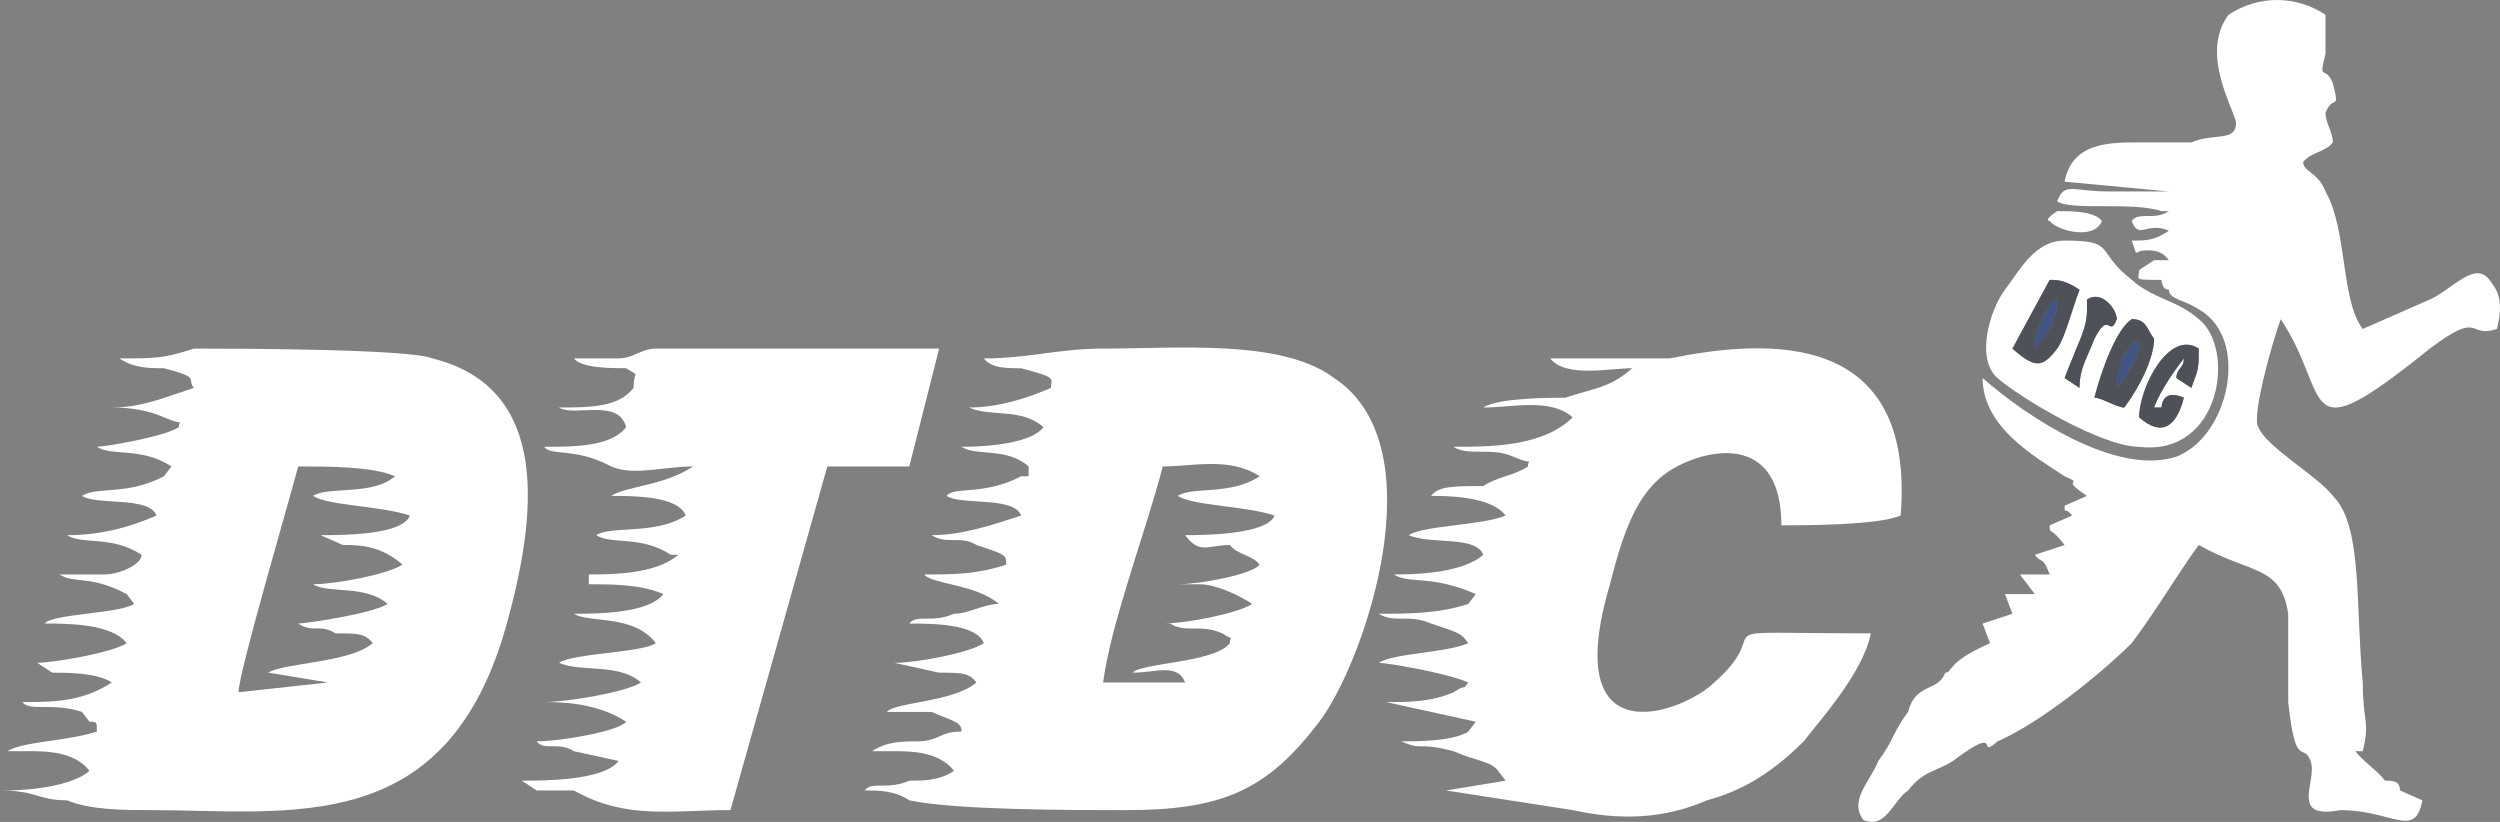 <svg width="73" height="24" viewBox="0 0 73 24" fill="none" xmlns="http://www.w3.org/2000/svg">
<rect x="0" y="0" width="73" height="24" fill="#808080" stroke="none"/>
<path fill-rule="evenodd" clip-rule="evenodd" d="M9.141 14.48C9.576 14.767 11.1 14.767 11.97 15.053C11.753 15.627 10.011 15.627 9.359 15.627L10.011 15.913C10.447 15.913 11.1 15.913 11.753 16.487C11.317 16.774 9.794 17.06 9.141 17.06C9.576 17.347 10.664 17.06 11.317 17.634C10.882 17.921 8.923 18.207 8.706 18.207C9.141 18.494 9.359 18.207 9.794 18.494C10.447 18.494 10.664 18.494 10.882 18.781C10.229 19.354 8.27 19.354 7.835 19.641L9.576 19.928L6.965 20.214C6.965 19.641 8.488 14.48 8.706 13.62C9.576 13.62 10.882 13.62 11.535 13.906C10.882 14.48 9.576 14.193 9.141 14.48ZM3.482 10.465C3.918 10.752 4.353 10.752 4.788 10.752C5.876 11.039 5.441 11.039 5.659 11.326C4.788 11.612 4.135 11.899 3.265 11.899C3.482 11.899 4.135 11.899 4.788 12.186C5.441 12.473 5.223 12.186 5.223 12.473C4.788 12.759 3.047 13.046 2.829 13.046C3.265 13.333 4.135 13.046 5.006 13.62C4.788 13.906 5.006 13.62 4.788 13.906C3.7 14.48 2.829 14.193 2.394 14.48C2.829 14.767 4.353 14.48 4.57 15.053C3.918 15.34 3.047 15.627 1.959 15.627C2.394 15.913 3.265 15.627 4.135 16.2C4.135 16.487 3.482 16.774 3.047 16.774C2.612 16.774 2.176 16.774 1.741 16.774C2.176 17.06 2.612 16.774 3.7 17.347L3.918 17.634C3.482 17.921 1.523 17.921 1.306 18.207C1.959 18.207 3.265 18.207 3.7 18.781C3.265 19.067 1.523 19.354 1.088 19.354L1.523 19.641C1.959 19.641 2.829 19.641 3.265 19.928C2.394 20.501 1.523 20.501 0.653 20.501C0.871 20.788 1.523 20.501 2.394 20.788L2.612 21.075C2.829 21.075 2.829 21.075 2.829 21.361C1.959 21.648 0.653 21.648 0.218 21.935C0.435 21.935 0.218 21.935 0.435 21.935C0.653 21.935 0.653 21.935 0.871 21.935C1.306 21.935 2.176 21.935 2.612 22.508C1.959 23.082 0.218 23.082 0.218 23.082C0 23.082 0 23.082 0 23.082C1.088 23.082 1.088 23.369 1.959 23.369C2.612 23.655 3.7 23.655 4.353 23.655C8.488 23.655 13.059 24.515 14.8 18.207C15.67 15.053 16.105 11.326 12.623 10.465C11.97 10.179 6.529 10.179 5.659 10.179C4.788 10.465 4.57 10.465 3.482 10.465Z" fill="white"/>
<path fill-rule="evenodd" clip-rule="evenodd" d="M70.951 8.745C70.298 9.032 69.645 9.319 68.992 9.606C68.339 8.745 68.557 6.738 67.904 5.591C67.686 5.018 67.251 5.018 67.251 4.731C67.469 4.444 67.904 4.444 68.121 4.158C68.121 3.871 67.904 3.584 67.904 3.297C68.121 2.724 68.339 3.297 68.121 2.437C67.904 1.864 67.686 2.437 67.904 1.577C67.904 1.004 67.904 1.004 67.904 0.43C67.033 -0.143 65.945 -0.143 65.075 0.43C64.204 1.577 65.292 3.297 65.292 3.584C65.292 4.158 64.639 3.871 63.986 4.158C63.551 4.158 63.116 4.158 62.463 4.158C61.592 4.158 60.504 4.158 60.286 5.305L63.333 5.591C62.898 5.591 62.028 5.591 61.592 5.591C60.504 5.591 60.286 5.305 60.069 5.878C60.504 6.165 62.245 5.878 63.116 6.165H63.333C62.898 6.452 62.463 6.165 62.245 6.452C62.463 7.025 62.681 6.452 63.333 6.738C62.898 7.025 62.681 7.025 62.245 7.025C62.463 7.598 62.245 7.312 62.681 7.312C62.898 7.312 63.116 7.312 63.333 7.598H63.116C62.898 7.598 62.898 7.598 62.898 7.598L62.463 7.885C62.463 8.172 62.245 8.172 63.116 8.172C63.116 8.172 63.116 8.459 63.333 8.459C63.333 8.745 63.769 8.745 64.204 9.032C65.727 9.892 65.075 12.76 63.551 13.333C61.81 13.907 59.198 12.186 57.892 11.039C57.892 12.473 59.416 13.333 60.286 13.907C60.939 14.193 60.069 13.907 60.939 14.48L60.286 14.767C60.286 15.053 60.286 14.767 60.504 15.053L59.851 15.34C59.851 15.627 59.851 15.34 60.286 15.914L59.416 16.201C59.633 16.487 59.633 16.201 59.851 16.774C59.416 16.774 59.198 16.774 58.981 16.774C59.198 17.061 59.198 17.061 59.416 17.347H58.545L58.763 17.921L57.892 18.208L58.11 18.781C56.804 19.355 57.022 19.641 56.804 19.641C56.587 20.215 55.934 19.928 55.716 20.788C55.281 21.362 55.281 21.648 54.845 22.222C54.628 22.795 53.975 23.369 54.41 23.942C55.063 24.229 55.281 23.369 55.716 23.082C56.151 22.509 56.587 22.509 57.022 22.222C58.545 21.075 57.675 22.222 58.328 21.648C59.633 21.075 61.375 19.641 62.245 18.781C62.898 17.921 63.769 16.487 64.204 15.914C65.727 16.774 66.598 16.487 66.816 17.921C66.816 18.781 66.816 19.641 66.816 20.502C67.033 22.509 67.251 21.648 67.469 22.222C67.686 22.795 66.816 23.942 68.339 23.656C69.863 23.656 70.516 24.516 70.733 23.369L70.08 23.082C70.08 22.795 69.863 22.795 69.645 22.795C69.427 22.509 68.992 22.222 68.774 21.935H68.992C69.21 21.075 68.992 21.075 68.992 19.928C68.774 17.634 68.992 15.34 68.121 14.48C67.686 13.907 66.163 13.046 65.945 12.473C65.727 12.186 66.38 9.892 66.598 9.319C68.121 11.613 67.033 13.333 70.951 10.179C72.474 9.032 72.039 9.892 72.91 9.606C73.127 8.745 72.91 8.459 72.692 8.172C72.257 7.598 71.604 8.459 70.951 8.745Z" fill="white"/>
<path fill-rule="evenodd" clip-rule="evenodd" d="M32.211 19.928C32.429 18.208 33.517 15.341 33.952 13.62C34.823 13.62 35.911 13.333 36.782 13.907C35.911 14.48 34.823 14.194 34.388 14.48C34.823 14.767 36.346 14.767 37.217 15.054C36.999 15.627 35.04 15.627 34.605 15.627C35.04 16.201 35.258 15.914 35.911 15.914C36.129 16.201 36.564 16.201 36.782 16.488C36.564 16.774 35.04 17.061 34.388 17.061C34.605 17.061 34.605 17.061 35.04 17.061C35.476 17.061 36.129 17.348 36.564 17.634C36.129 17.921 34.605 18.208 33.952 18.208H34.17C34.605 18.495 35.04 18.208 35.693 18.495C36.129 18.781 35.911 18.495 35.911 18.781C35.476 19.355 33.299 19.355 33.082 19.642C33.735 19.642 34.388 19.355 34.605 19.928H32.211ZM26.117 21.935C26.552 21.935 27.423 21.935 27.858 22.509C27.423 22.796 26.988 22.796 26.552 22.796C25.899 23.082 25.464 22.796 25.247 23.082C25.682 23.082 26.117 23.082 26.552 23.369C27.858 23.656 31.34 23.656 32.864 23.656C35.693 23.656 36.999 23.082 38.523 21.075C39.829 19.355 42.005 13.047 38.958 11.04C37.434 9.893 34.388 10.179 32.211 10.179C30.905 10.179 30.035 10.466 28.729 10.466C28.947 10.753 29.382 10.753 29.817 10.753C30.905 11.04 30.688 11.04 30.688 11.326C30.035 11.613 29.164 11.9 28.294 11.9C28.947 12.187 29.817 11.9 30.47 12.473C30.035 13.047 28.294 13.047 28.076 13.047C28.511 13.333 29.382 13.047 30.035 13.62V13.907C29.817 13.907 29.817 13.907 29.817 13.907C28.729 14.48 27.858 14.194 27.641 14.48C28.076 14.767 29.599 14.48 29.817 15.054C28.947 15.341 28.076 15.627 27.205 15.627C27.641 15.914 28.076 15.627 28.511 15.914C29.382 16.201 29.382 16.201 29.382 16.488C28.511 16.774 27.858 16.774 26.988 16.774C27.205 17.061 28.511 17.061 29.164 17.634C28.729 17.634 28.294 17.921 27.858 17.921C27.205 18.208 26.77 17.921 26.552 18.208C27.205 18.208 28.511 18.208 28.729 18.781C28.294 19.068 26.77 19.355 26.117 19.355L27.423 19.642C28.076 19.642 28.294 19.642 28.511 19.928C27.858 20.502 26.117 20.502 25.899 20.788C26.335 20.788 26.77 20.788 27.205 20.788C27.858 21.075 28.076 21.075 28.076 21.362C27.423 21.362 27.423 21.649 26.77 21.649C26.335 21.649 25.899 21.649 25.464 21.935H26.117Z" fill="white"/>
<path fill-rule="evenodd" clip-rule="evenodd" d="M45.269 10.466C45.705 11.039 47.011 10.752 47.663 10.752C47.011 11.326 46.575 11.326 45.705 11.613C45.269 11.613 43.746 11.613 43.311 11.899C44.181 11.899 45.269 11.613 45.922 12.186C45.052 13.046 43.528 13.046 42.44 13.046C42.875 13.333 43.528 13.046 44.181 13.333C44.834 13.62 44.617 13.333 44.617 13.62C44.181 13.906 43.746 13.906 43.311 14.193C42.44 14.193 42.005 14.193 41.787 14.48C42.222 14.48 43.528 14.48 43.964 15.053C43.311 15.34 41.569 15.34 41.134 15.627C41.787 15.914 43.093 15.627 43.311 16.2C42.658 16.774 41.134 16.774 40.699 16.774C41.134 17.061 41.787 16.774 43.093 17.347C42.875 17.634 43.093 17.347 42.875 17.634C42.005 17.921 41.134 17.921 40.264 17.921C40.699 18.207 41.134 17.921 41.787 18.207C42.658 18.494 42.658 18.494 42.875 18.781C42.222 19.068 40.699 19.068 40.264 19.354C40.481 19.354 42.222 19.641 42.875 19.928C42.658 20.215 42.875 19.928 42.44 20.215C41.787 20.501 41.134 20.501 40.481 20.501L43.093 21.075C42.875 21.362 43.093 21.075 42.875 21.362C42.44 21.648 41.352 21.648 40.917 21.648C41.569 21.935 41.352 21.648 42.44 21.935C43.093 22.222 43.528 22.222 43.746 22.509C43.964 22.795 43.746 22.509 43.964 22.795L42.222 23.082L45.922 23.655C47.228 23.942 48.534 23.942 49.84 23.369C50.928 23.082 51.799 22.509 52.669 21.648C53.105 21.075 54.41 19.641 54.628 18.494C49.187 18.494 52.016 18.207 50.057 19.928C49.187 20.788 45.487 22.222 47.011 17.061C47.446 15.34 47.881 14.193 48.969 13.62C50.057 13.046 52.016 12.759 52.016 15.34C52.669 15.34 54.846 15.34 55.499 15.053C55.934 9.605 51.581 9.892 48.752 10.466C47.446 10.466 46.575 10.466 45.269 10.466Z" fill="white"/>
<path fill-rule="evenodd" clip-rule="evenodd" d="M16.758 10.465C16.976 10.752 17.847 10.752 18.282 10.752C18.717 11.039 18.5 10.752 18.5 11.326C18.064 11.899 17.194 11.899 16.323 11.899C16.758 12.186 18.064 11.612 18.282 12.473C17.847 13.046 16.758 13.046 15.888 13.046C16.105 13.333 16.758 13.046 17.847 13.62C18.5 13.906 19.37 13.62 20.241 13.62C19.37 14.193 18.282 14.193 17.847 14.48C18.5 14.48 19.805 14.48 20.023 15.053C19.152 15.627 17.847 15.34 17.411 15.627C17.847 15.913 18.717 15.627 19.588 16.2C19.588 16.2 19.588 16.2 19.805 16.2C19.152 16.774 17.847 16.774 17.194 16.774V17.06C17.847 17.06 18.717 17.06 19.37 17.347C18.935 17.921 17.411 17.921 16.758 17.921C17.194 18.207 18.5 17.921 19.152 18.781C18.717 19.067 16.758 19.067 16.323 19.354C16.976 19.641 18.064 19.354 18.717 19.928C18.282 20.214 16.541 20.501 15.888 20.501C16.323 20.501 17.411 20.501 18.282 21.075C18.064 21.361 16.323 21.648 15.67 21.648C15.888 21.935 16.323 21.648 16.758 21.935L18.064 22.221C17.629 22.795 15.888 22.795 15.235 22.795L15.67 23.082H15.888C16.323 23.082 16.323 23.082 16.758 23.082C18.282 23.942 19.588 23.655 21.329 23.655L24.158 13.62H26.552L27.423 10.179H19.152C18.717 10.179 18.5 10.465 18.064 10.465C17.629 10.465 17.194 10.465 16.758 10.465Z" fill="white"/>
<path fill-rule="evenodd" clip-rule="evenodd" d="M62.898 11.9C63.116 11.9 63.116 11.9 63.116 11.9C63.116 11.9 63.116 11.326 63.769 11.613C63.551 12.473 63.116 12.76 62.463 12.187C62.463 11.326 63.334 9.606 64.204 10.18C64.204 10.753 64.204 10.753 63.987 11.326L63.551 11.04C63.551 10.753 63.769 10.753 63.769 10.466C63.551 10.753 63.116 11.326 62.898 11.9ZM62.028 11.9C61.81 11.9 61.375 11.613 61.157 11.613C61.375 10.753 61.81 9.606 62.246 9.319C62.681 9.319 62.681 9.606 62.898 9.893C62.898 10.466 62.463 11.326 62.028 11.9ZM60.94 8.746C61.375 8.459 61.81 9.033 61.81 9.319C61.593 9.893 61.593 9.033 61.157 9.893C60.94 10.466 60.722 10.753 60.722 11.326L60.287 11.04C60.722 9.893 60.94 9.606 60.94 9.033C60.94 8.459 60.94 9.319 60.94 8.746ZM58.763 10.18L59.852 8.172C60.069 8.172 60.287 8.172 60.722 8.459C60.505 9.033 60.287 9.893 60.069 10.18C59.634 10.753 59.416 10.753 58.763 10.18ZM60.287 7.025C59.416 7.025 58.981 7.886 58.546 8.459C58.11 9.033 57.675 10.466 58.328 11.04C58.981 11.613 61.375 13.047 62.463 13.047C64.857 13.334 65.293 10.18 64.204 9.319C63.551 8.746 62.898 8.746 62.246 8.172C61.157 7.312 61.81 7.025 60.287 7.025Z" fill="white"/>
<path fill-rule="evenodd" clip-rule="evenodd" d="M61.81 11.326C61.81 10.753 62.028 10.18 62.463 9.893C62.463 10.466 62.028 11.04 61.81 11.326ZM62.028 11.9C62.463 11.326 62.898 10.466 62.898 9.893C62.681 9.606 62.681 9.319 62.245 9.319C61.81 9.606 61.375 10.753 61.157 11.613C61.375 11.613 61.81 11.9 62.028 11.9Z" fill="#4E5258"/>
<path fill-rule="evenodd" clip-rule="evenodd" d="M59.416 10.179C59.416 9.606 59.851 8.745 60.069 8.745C60.069 9.032 60.069 9.032 59.851 9.606C59.634 9.892 59.634 9.892 59.416 10.179ZM58.763 10.179C59.416 10.752 59.634 10.752 60.069 10.179C60.287 9.892 60.504 9.032 60.722 8.459C60.287 8.172 60.069 8.172 59.851 8.172L58.763 10.179Z" fill="#4E5258"/>
<path fill-rule="evenodd" clip-rule="evenodd" d="M62.898 11.899C63.116 11.326 63.551 10.753 63.769 10.466C63.769 10.753 63.551 10.753 63.551 11.039L63.986 11.326C64.204 10.753 64.204 10.753 64.204 10.179C63.334 9.606 62.463 11.326 62.463 12.186C63.116 12.76 63.551 12.473 63.769 11.613C63.116 11.326 63.116 11.899 63.116 11.899C63.116 11.899 63.116 11.899 62.898 11.899Z" fill="#4E5258"/>
<path fill-rule="evenodd" clip-rule="evenodd" d="M61.81 9.319C61.81 9.032 61.375 8.458 60.94 8.745C60.94 9.319 60.94 8.458 60.94 9.032C60.94 9.605 60.722 9.892 60.287 11.039L60.722 11.326C60.722 10.752 60.94 10.466 61.157 9.892C61.593 9.032 61.593 9.892 61.81 9.319Z" fill="#4E5258"/>
<path fill-rule="evenodd" clip-rule="evenodd" d="M59.851 6.452C60.069 6.739 61.157 7.025 61.375 6.452C61.157 6.165 60.504 6.165 60.069 6.165C59.634 6.452 59.851 6.452 59.851 6.452Z" fill="white"/>
<path fill-rule="evenodd" clip-rule="evenodd" d="M59.416 10.179C59.634 9.892 59.634 9.892 59.851 9.605C60.069 9.032 60.069 9.032 60.069 8.745C59.851 8.745 59.416 9.605 59.416 10.179Z" fill="#405586"/>
<path fill-rule="evenodd" clip-rule="evenodd" d="M61.81 11.326C62.028 11.04 62.463 10.466 62.463 9.893C62.028 10.179 61.81 10.753 61.81 11.326Z" fill="#405586"/>
</svg>
